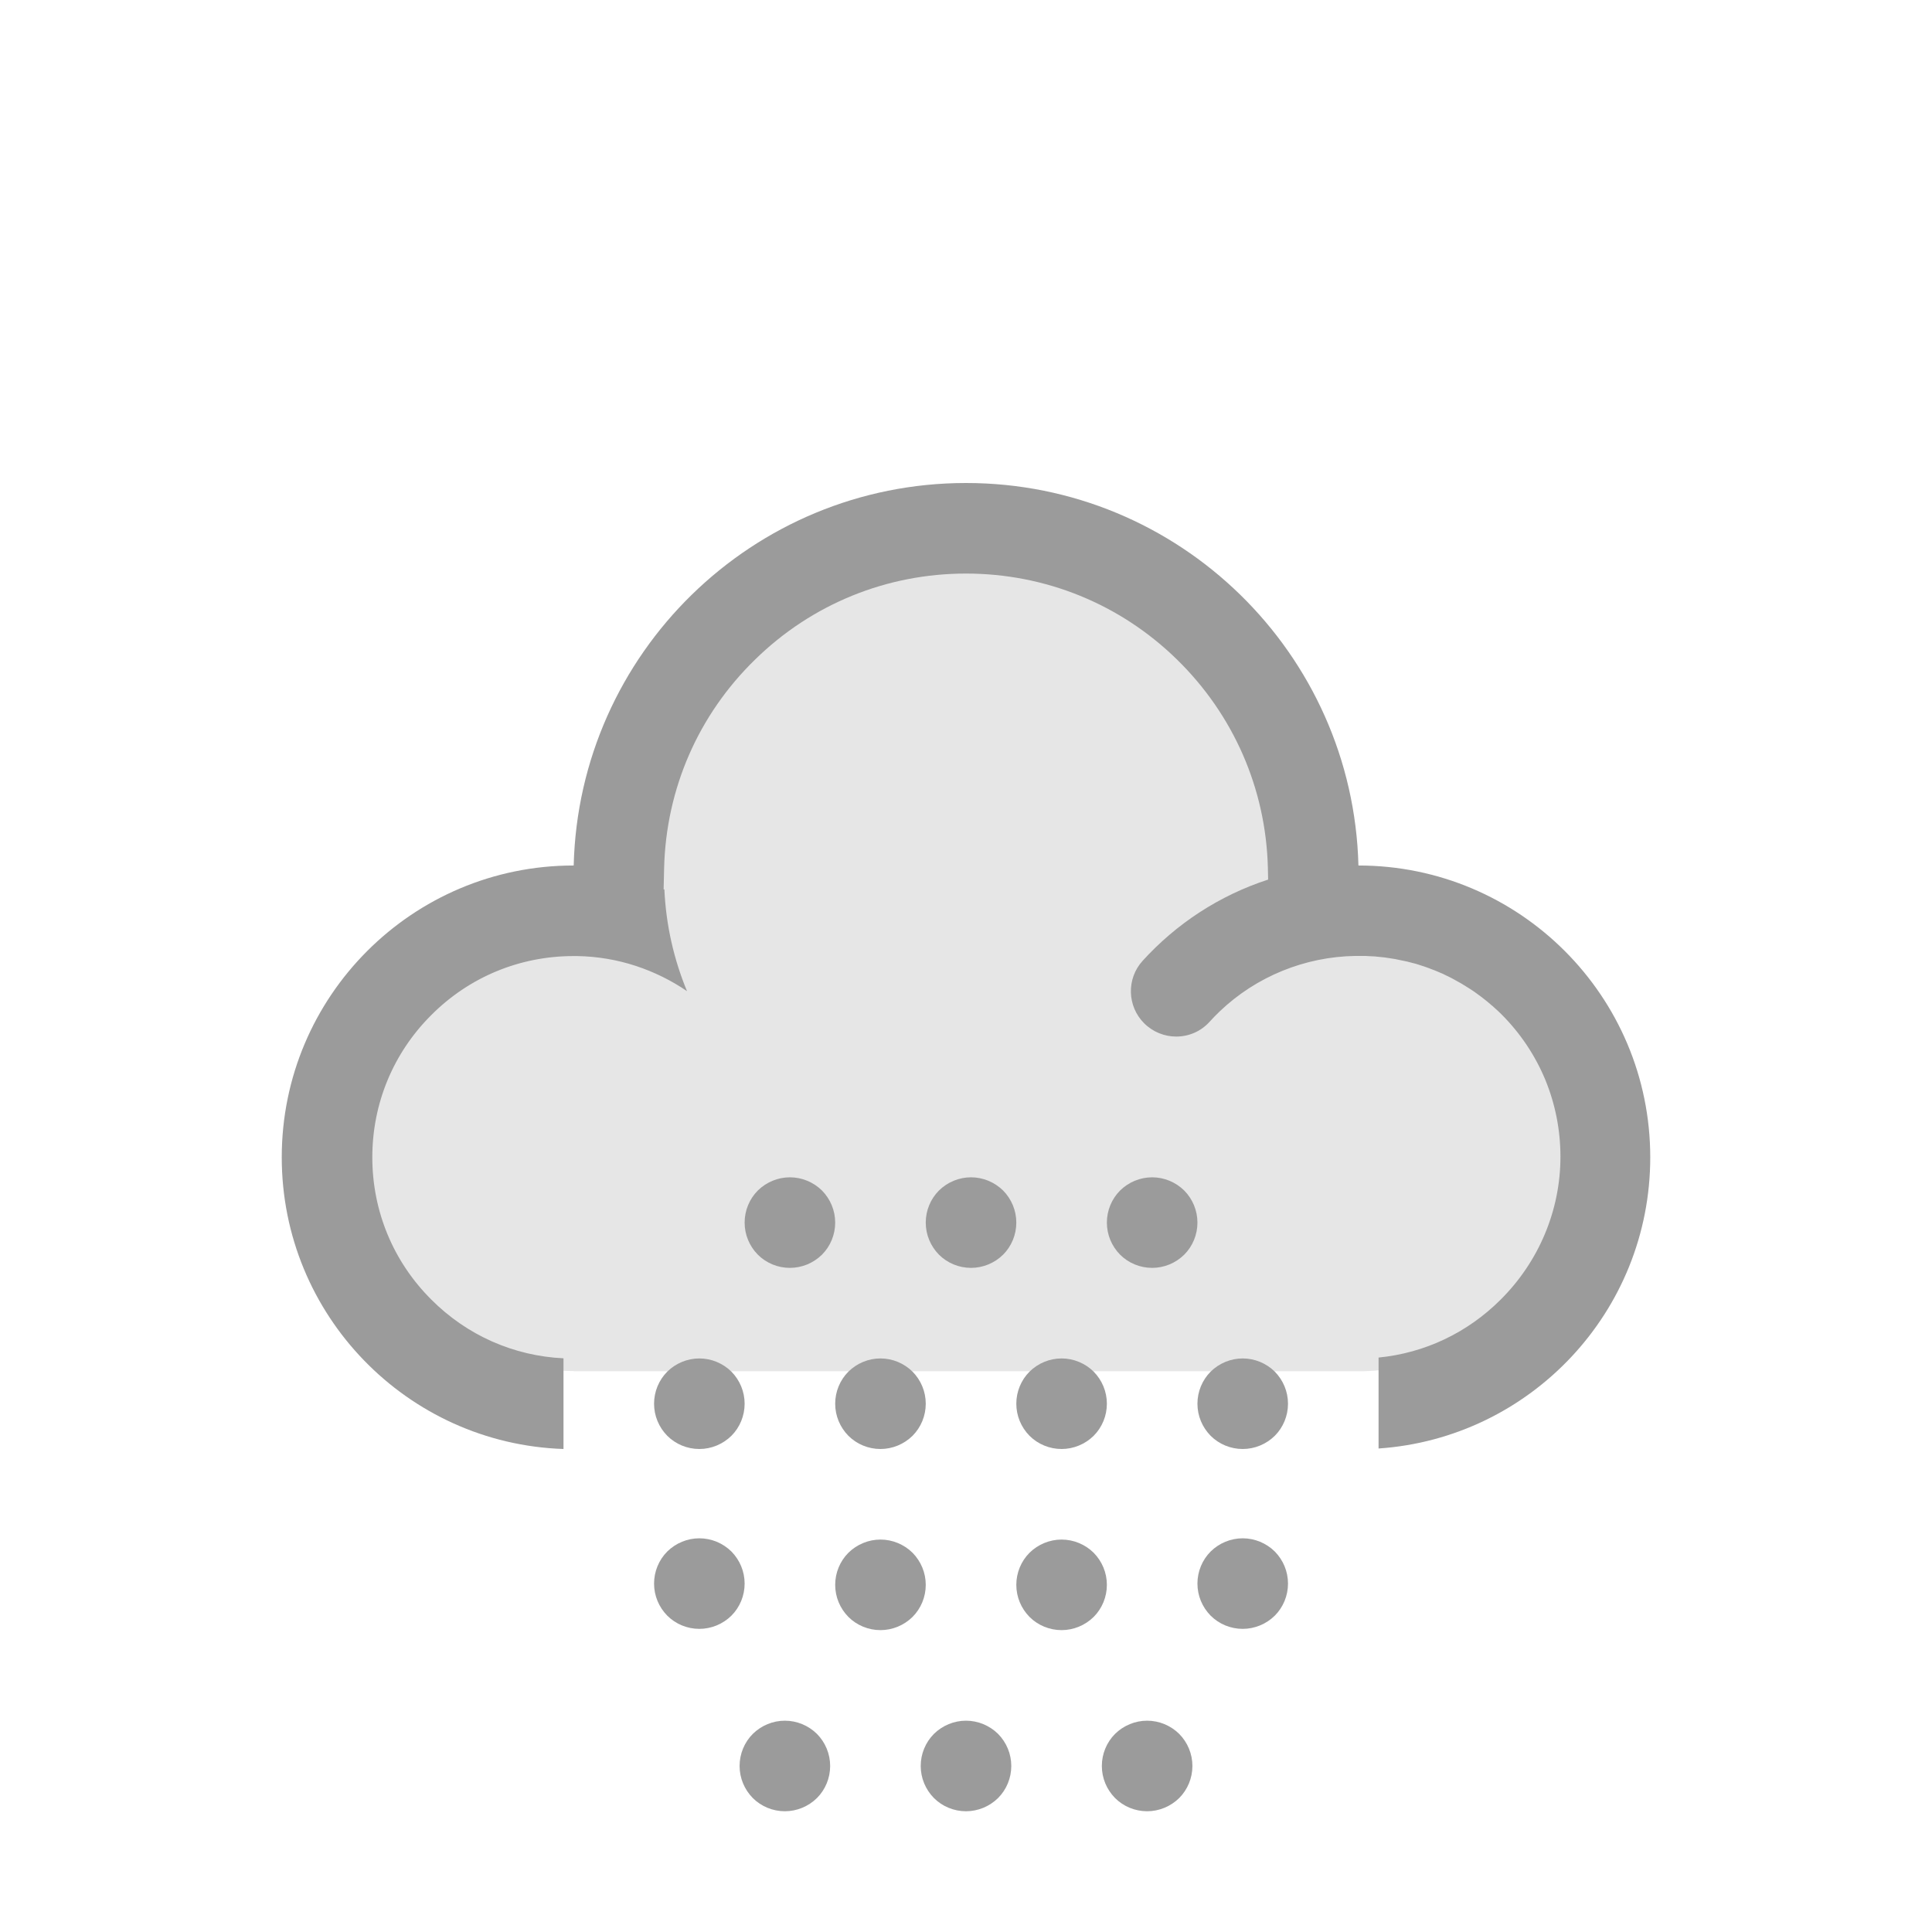 <svg width="1536" height="1536" viewBox="0 0 1536 1536" xmlns="http://www.w3.org/2000/svg">
<defs>
  <style>
    #Flash {
      fill: #FFB200;
    }
    #Sun {
      fill: #FFB200;
    }
    #Sun-fill {
			fill: #FFB200;
			fill-opacity:0.5;
		}
	#Moon {
		 fill: #626262;
		}
	#Moon-fill {
			fill: #626262;
			fill-opacity:0.5;
		}
	#Cloud {
			fill: #9B9B9B;
		}
    #Cloud-fill {
      fill: #CFCFCF;
      fill-opacity:0.5;
    }
	#Cloud-fill-light {
			fill: #F9FCFE;
		}
	#Rain {
			fill: #008FE9;
		}
	#Snow{
			fill: #9B9B9B;
		}
    #Mist{
			fill: #9B9B9B;
		}
  </style>
</defs>
  <g id="Cloud-fill">
  	<path class="st1" d="M456,1090c-45.5,0-88.1-17.7-120.2-49.8c-32.1-32-49.8-74.7-49.8-120.2s17.7-88.1,49.8-120.2
  		c32-32.1,74.7-49.8,120.2-49.8h3.2c23.9,0.4,47.3,5.9,68.7,15.9c-4.7-16-7.7-32.3-9.1-49h-1.5l0.6-27.4
  		c1.7-65.5,28.4-126.7,75.2-172.4c47.1-45.8,109.1-71,174.8-71c3.6,0,7.2,0.1,10.7,0.2h0.2c61.4,2.6,119.5,27.8,163.8,70.8
  		c46.9,45.9,73.7,107.1,75.2,172.4l0.4,17l-7.1,2.3c-36.5,11.9-69.5,33.2-95.5,61.8c-2.3,2.5-4.1,5.4-5.2,8.6v0.1
  		c-3.4,9.4-1,20,6.1,27.1c4.9,4.9,11.4,7.6,18.4,7.6c7.4,0,14.2-3,19.2-8.5c3.1-3.4,6.4-6.7,8.7-8.9c5-4.8,10-9,15.2-12.8
  		c28.4-21.4,63.8-33.4,99.4-34h7.5c0.7,0,1.6,0,2.7,0.1c0.3,0,0.7,0,1,0.1c0.1,0,0.3,0,0.4,0l0,0c0.5,0,1.1,0,1.7,0.1h0.3
  		c0.7,0,1.3,0,1.7,0.1h0.3h0.6l0.7,0.1c0.1,0,0.2,0,0.3,0c0.4,0,0.9,0.1,1.6,0.2c0.1,0,0.2,0,0.3,0c0.4,0,1,0.1,1.7,0.2
  		c0.1,0,0.2,0,0.3,0c0.4,0,1,0.1,1.7,0.2h0.2c0.2,0,0.3,0,0.4,0.1c0.9,0,1.7,0.1,2.4,0.3c0.3,0,0.6,0.1,1,0.1c0.7,0.1,1.4,0.2,2,0.3
  		c0.3,0,1.5,0.2,1.8,0.3c0.8,0.1,1.6,0.3,2.6,0.5c0.1,0,1.1,0.2,1.4,0.2c0.7,0.1,1.3,0.2,1.7,0.3l0.3,0.1h0.1c0.5,0.1,1,0.2,1.5,0.3
  		l0.3,0.1c0.7,0.1,1.3,0.2,1.7,0.3l0.3,0.1h0.1c0.5,0.1,1,0.2,1.5,0.3l0.3,0.1l0.6,0.1l0.7,0.2c0.2,0,0.3,0.1,0.5,0.1
  		c0.5,0.1,1,0.2,1.5,0.4l0.2,0.1h0.1l0.2,0.1c0.5,0.1,0.9,0.2,1.4,0.4c0,0,0.5,0.2,0.6,0.2l0.7,0.1l0.8,0.3l0.2,0.1
  		c0.5,0.1,0.9,0.2,1.4,0.4c0.8,0.2,1.4,0.4,2.1,0.7l1.8,0.6c0.2,0.1,0.5,0.2,0.7,0.2c0.4,0.1,0.8,0.2,1.2,0.4l1.8,0.6
  		c0.4,0.1,0.9,0.3,1.4,0.5c0.2,0.1,0.4,0.1,0.5,0.2c0.6,0.2,1.5,0.5,2.4,0.9c0.2,0.1,0.5,0.2,0.7,0.3s0.4,0.1,0.5,0.2
  		c0.5,0.2,1,0.4,1.6,0.6l0.3,0.1c0.9,0.3,1.6,0.6,2.2,0.9l0.2,0.1c0.9,0.3,1.7,0.7,2.6,1.2c0.1,0,0.2,0.1,0.2,0.1
  		c0.3,0.1,0.7,0.3,1,0.4l0.3,0.1l0.3,0.1l0.2,0.1c0.4,0.2,1,0.4,1.7,0.8l1.6,0.8c0.2,0.1,0.4,0.2,0.5,0.2c0.4,0.2,0.8,0.4,1.2,0.6
  		l1.8,0.9c0.4,0.2,0.8,0.4,1.2,0.6c0.2,0.1,0.3,0.2,0.5,0.3c0.5,0.2,1,0.5,1.5,0.8c0.1,0.1,0.2,0.1,0.4,0.2c0.8,0.4,1.4,0.8,2,1.1
  		c0.4,0.2,0.7,0.4,1.1,0.6c0.1,0.1,0.2,0.1,0.4,0.2l0.3,0.2l0.3,0.2c0.1,0.1,0.3,0.2,0.4,0.2c0.4,0.2,0.8,0.4,1.2,0.7l0.2,0.1
  		l0.2,0.1c0.1,0.1,0.3,0.2,0.4,0.2c0.4,0.2,0.8,0.5,1.2,0.7c0.6,0.3,1.2,0.7,1.8,1.2c0.2,0.2,0.6,0.4,0.8,0.5l0.3,0.2l0.3,0.2
  		c0.3,0.2,0.7,0.4,1,0.7l0.1,0.1l0.3,0.2l2.2,1.5c0.4,0.2,0.7,0.5,1.1,0.7l0.2,0.2l0.1,0.1l0.2,0.1c0.6,0.4,1.3,0.9,2.1,1.5
  		c0.2,0.1,0.4,0.3,0.6,0.4l0.2,0.2l0.1,0.1l0.2,0.1c0.5,0.3,0.9,0.6,1.4,1c0.1,0.1,0.3,0.2,0.4,0.3l0.3,0.2l1.9,1.5
  		c0.2,0.1,0.3,0.3,0.5,0.4c0.4,0.3,0.8,0.6,1.2,0.9c0.2,0.1,1.1,0.8,1.3,1.1l2.3,1.9l0.2,0.2c0.1,0.1,0.7,0.6,0.7,0.6
  		c0.4,0.4,0.9,0.8,1.3,1.2c0.2,0.2,0.4,0.3,0.5,0.5c0.6,0.5,1.2,1,1.6,1.4c0.3,0.3,0.7,0.6,1,0.9c0.3,0.2,0.5,0.5,0.8,0.7l0.3,0.2
  		l0.1,0.1c0.3,0.3,0.6,0.5,0.8,0.7c0.6,0.6,1.2,1.1,1.7,1.6c0.4,0.4,0.7,0.7,1.1,1l0.2,0.2l0.2,0.2c15.9,15.9,28.3,34.5,37,55.1
  		c8.5,20.8,12.9,42.7,12.9,65.1c-0.4,46.1-18.3,88.9-50.2,120.8c-32.1,32.1-74.8,49.8-120.2,49.8H456V1090z"/>
  </g>
  <g id="Cloud">
  	<path d="M1080,688.1L1080,688.1C1075.7,519.4,937.6,384,768,384S460.3,519.4,456.1,688.1H456c-128.1,0-232,103.9-232,232
  		c0,125.4,99.6,227.7,224,231.9v-72.1c-39.7-1.9-76.8-18.3-105.1-46.7C312.6,1003,296,962.8,296,920.1s16.6-82.9,46.9-113.1
  		c30.2-30.3,70.4-46.9,113.1-46.9h3c16.2,0.3,31.7,3,46.4,7.8c14.6,4.8,28.4,11.6,40.8,20.1c-10.4-25.1-16.7-52.3-18-80.9h-0.6
  		l0.4-17.2c1.6-62.8,27.2-121.6,72.3-165.5C645.4,480.2,705,456,768,456s122.6,24.2,167.7,68.3c45,44,70.7,102.7,72.3,165.5l0.2,9.5
  		c-38.8,12.6-73,35.1-99.8,64.6c-12.9,14.2-12.3,36.1,1.2,49.6c7,7,16.3,10.6,25.5,10.6c9.8,0,19.5-3.9,26.6-11.8
  		c2.6-2.9,5.4-5.7,8.2-8.4c29-27.6,67.6-43.3,107.7-43.9h7.4c0.7,0,1.3,0,2,0.1c0.7,0,1.4,0.1,2.1,0.1c0.6,0,1.3,0.1,1.9,0.1
  		c0.7,0,1.4,0.1,2.1,0.1c0.6,0.1,1.3,0.1,1.9,0.2c0.7,0.1,1.4,0.1,2,0.2s1.3,0.1,1.9,0.2c0.7,0.1,1.4,0.2,2,0.2
  		c0.6,0.1,1.3,0.2,1.9,0.3c0.7,0.1,1.3,0.2,2,0.3c0.6,0.1,1.3,0.2,1.9,0.3c0.7,0.1,1.3,0.2,2,0.3c0.6,0.1,1.3,0.2,1.9,0.4
  		c0.7,0.1,1.3,0.3,2,0.4c0.6,0.1,1.3,0.3,1.9,0.4c0.7,0.1,1.3,0.3,2,0.4c0.6,0.1,1.2,0.3,1.9,0.4c0.7,0.2,1.3,0.3,2,0.5
  		c0.6,0.2,1.2,0.3,1.9,0.5c0.7,0.2,1.3,0.4,2,0.5c0.6,0.2,1.2,0.3,1.8,0.5s1.3,0.4,1.9,0.6c0.6,0.2,1.2,0.4,1.8,0.6
  		c0.6,0.2,1.3,0.4,1.9,0.6c0.6,0.2,1.2,0.4,1.8,0.6c0.6,0.2,1.3,0.5,1.9,0.7s1.2,0.4,1.8,0.7c0.6,0.2,1.3,0.5,1.9,0.7
  		s1.2,0.5,1.8,0.7c0.6,0.3,1.3,0.5,1.9,0.8c0.6,0.2,1.2,0.5,1.7,0.7c0.6,0.3,1.2,0.6,1.9,0.8c0.6,0.3,1.1,0.5,1.7,0.8
  		s1.2,0.6,1.8,0.9c0.6,0.3,1.1,0.5,1.7,0.8s1.2,0.6,1.8,0.9s1.1,0.6,1.7,0.9s1.2,0.7,1.8,1c0.5,0.3,1.1,0.6,1.6,0.9
  		c0.6,0.3,1.2,0.7,1.8,1c0.5,0.3,1.1,0.6,1.6,0.9c0.6,0.4,1.2,0.7,1.8,1.1c0.5,0.3,1.1,0.6,1.6,1c0.6,0.4,1.2,0.8,1.8,1.1
  		c0.5,0.3,1,0.7,1.6,1c0.6,0.4,1.2,0.8,1.8,1.2c0.5,0.3,1,0.7,1.5,1c0.6,0.4,1.2,0.8,1.8,1.3c0.5,0.4,1,0.7,1.5,1.1
  		c0.6,0.4,1.2,0.9,1.8,1.3c0.5,0.4,0.9,0.7,1.4,1.1c0.6,0.5,1.2,0.9,1.8,1.4c0.5,0.4,0.9,0.7,1.4,1.1c0.6,0.5,1.2,1,1.8,1.5
  		c0.4,0.4,0.9,0.7,1.3,1.1c0.6,0.5,1.2,1.1,1.9,1.6c0.4,0.3,0.8,0.7,1.1,1c0.7,0.6,1.4,1.3,2.1,1.9c0.3,0.3,0.6,0.5,0.9,0.8
  		c1,0.9,1.9,1.9,2.9,2.8c15.1,15.1,26.8,32.7,34.8,51.9c7.9,19.2,12.1,39.9,12.1,61.3c0,42.7-17.2,83.4-47.5,113.6
  		c-26.4,26.4-60.4,42.5-97.1,46.1v72.3c120.6-8.2,216-108.7,216-231.5C1312,792,1208.1,688.1,1080,688.1z"/>
  </g>
  <g id="Snow">
  	<path d="M556,1080L556,1080c-9.5,0-18.7,3.8-25.5,10.5c-6.7,6.7-10.5,15.9-10.5,25.5s3.8,18.7,10.5,25.5
  		c6.7,6.7,15.9,10.5,25.5,10.5l0,0c9.5,0,18.7-3.8,25.5-10.5c6.7-6.7,10.5-15.9,10.5-25.5s-3.8-18.7-10.5-25.5
  		C574.7,1083.8,565.5,1080,556,1080L556,1080z"/>
  	<path d="M700,1224L700,1224c-9.5,0-18.7,3.8-25.5,10.5c-6.7,6.7-10.5,15.9-10.5,25.5s3.8,18.7,10.5,25.5
  		c6.7,6.7,15.9,10.5,25.5,10.5l0,0c9.5,0,18.7-3.8,25.5-10.5c6.7-6.7,10.5-15.9,10.5-25.5s-3.8-18.7-10.5-25.5
  		C718.7,1227.8,709.5,1224,700,1224L700,1224z"/>
  	<path d="M844,1224L844,1224c-9.5,0-18.7,3.8-25.5,10.5c-6.7,6.7-10.5,15.9-10.5,25.5s3.8,18.7,10.5,25.5
  		c6.7,6.7,15.9,10.5,25.5,10.5l0,0c9.5,0,18.7-3.8,25.5-10.5c6.7-6.7,10.5-15.9,10.5-25.5s-3.8-18.7-10.5-25.5
  		C862.7,1227.8,853.5,1224,844,1224L844,1224z"/>
  	<path d="M700,1080L700,1080c-9.5,0-18.7,3.8-25.5,10.5c-6.7,6.7-10.5,15.9-10.5,25.5s3.8,18.7,10.5,25.5
  		c6.7,6.7,15.9,10.5,25.5,10.5l0,0c9.5,0,18.7-3.8,25.5-10.5c6.7-6.7,10.5-15.9,10.5-25.5s-3.8-18.7-10.5-25.5
  		C718.7,1083.8,709.5,1080,700,1080L700,1080z"/>
  	<path d="M844,1080L844,1080c-9.5,0-18.7,3.8-25.5,10.5c-6.7,6.7-10.5,15.9-10.5,25.5s3.8,18.7,10.5,25.5
  		c6.7,6.7,15.9,10.5,25.5,10.5l0,0c9.5,0,18.7-3.8,25.5-10.5c6.7-6.7,10.5-15.9,10.5-25.5s-3.8-18.7-10.5-25.5
  		C862.7,1083.8,853.5,1080,844,1080L844,1080z"/>
  	<path d="M988,1080L988,1080c-9.5,0-18.7,3.8-25.5,10.5c-6.7,6.7-10.5,15.9-10.5,25.5s3.8,18.7,10.5,25.5
  		c6.7,6.7,15.9,10.5,25.5,10.5l0,0c9.5,0,18.7-3.8,25.5-10.5c6.7-6.7,10.5-15.9,10.5-25.5s-3.8-18.7-10.5-25.5
  		C1006.7,1083.8,997.5,1080,988,1080L988,1080z"/>
  	<path d="M628,936L628,936c-9.5,0-18.7,3.8-25.5,10.5c-6.7,6.7-10.5,15.9-10.5,25.5s3.8,18.7,10.5,25.5c6.7,6.7,15.9,10.5,25.5,10.5
  		l0,0c9.5,0,18.7-3.8,25.5-10.5c6.7-6.7,10.5-15.9,10.5-25.5s-3.8-18.7-10.5-25.5C646.7,939.8,637.5,936,628,936L628,936z"/>
  	<path d="M772,936L772,936c-9.5,0-18.7,3.8-25.5,10.5c-6.7,6.7-10.5,15.9-10.5,25.5s3.8,18.7,10.5,25.5c6.7,6.7,15.9,10.5,25.5,10.5
  		l0,0c9.5,0,18.7-3.8,25.5-10.5c6.7-6.7,10.5-15.9,10.5-25.5s-3.8-18.7-10.5-25.5C790.7,939.8,781.5,936,772,936L772,936z"/>
  	<path d="M916,936L916,936c-9.5,0-18.7,3.8-25.5,10.5c-6.7,6.7-10.5,15.9-10.5,25.5s3.8,18.7,10.5,25.5c6.7,6.7,15.9,10.5,25.5,10.5
  		l0,0c9.5,0,18.7-3.8,25.5-10.5c6.7-6.7,10.5-15.9,10.5-25.5s-3.8-18.7-10.5-25.5C934.7,939.8,925.5,936,916,936L916,936z"/>
  	<path d="M556,1223L556,1223c-9.5,0-18.7,3.8-25.5,10.5c-6.7,6.7-10.5,15.9-10.5,25.5s3.8,18.7,10.5,25.5
  		c6.7,6.7,15.9,10.5,25.5,10.5l0,0c9.5,0,18.7-3.8,25.5-10.5c6.7-6.7,10.5-15.9,10.5-25.5s-3.8-18.7-10.5-25.5
  		C574.7,1226.8,565.5,1223,556,1223L556,1223z"/>
  	<path d="M624,1368L624,1368c-9.5,0-18.7,3.8-25.5,10.5c-6.7,6.7-10.5,15.9-10.5,25.5s3.8,18.7,10.5,25.5
  		c6.7,6.7,15.9,10.5,25.5,10.5l0,0c9.5,0,18.7-3.8,25.5-10.5c6.7-6.7,10.5-15.9,10.5-25.5s-3.8-18.7-10.5-25.5
  		C642.7,1371.8,633.5,1368,624,1368L624,1368z"/>
  	<path d="M768,1368L768,1368c-9.5,0-18.7,3.8-25.5,10.5c-6.7,6.7-10.5,15.9-10.5,25.5s3.8,18.7,10.5,25.5
  		c6.7,6.7,15.9,10.5,25.5,10.5l0,0c9.5,0,18.7-3.8,25.5-10.5c6.7-6.7,10.5-15.9,10.5-25.5s-3.8-18.7-10.5-25.5
  		C786.7,1371.8,777.5,1368,768,1368L768,1368z"/>
  	<path d="M912,1368L912,1368c-9.5,0-18.7,3.8-25.5,10.5c-6.7,6.7-10.5,15.9-10.5,25.5s3.8,18.7,10.5,25.5
  		c6.7,6.7,15.9,10.5,25.5,10.5l0,0c9.5,0,18.7-3.8,25.5-10.5c6.7-6.7,10.5-15.9,10.5-25.5s-3.8-18.7-10.5-25.5
  		C930.7,1371.8,921.5,1368,912,1368L912,1368z"/>
  	<path d="M988,1223L988,1223c-9.5,0-18.7,3.8-25.5,10.5c-6.7,6.7-10.5,15.9-10.5,25.5s3.8,18.7,10.5,25.5
  		c6.7,6.7,15.9,10.5,25.5,10.5l0,0c9.5,0,18.7-3.8,25.5-10.5c6.7-6.7,10.5-15.9,10.5-25.5s-3.8-18.7-10.5-25.5
  		C1006.7,1226.8,997.5,1223,988,1223L988,1223z"/>
  </g>
</svg>